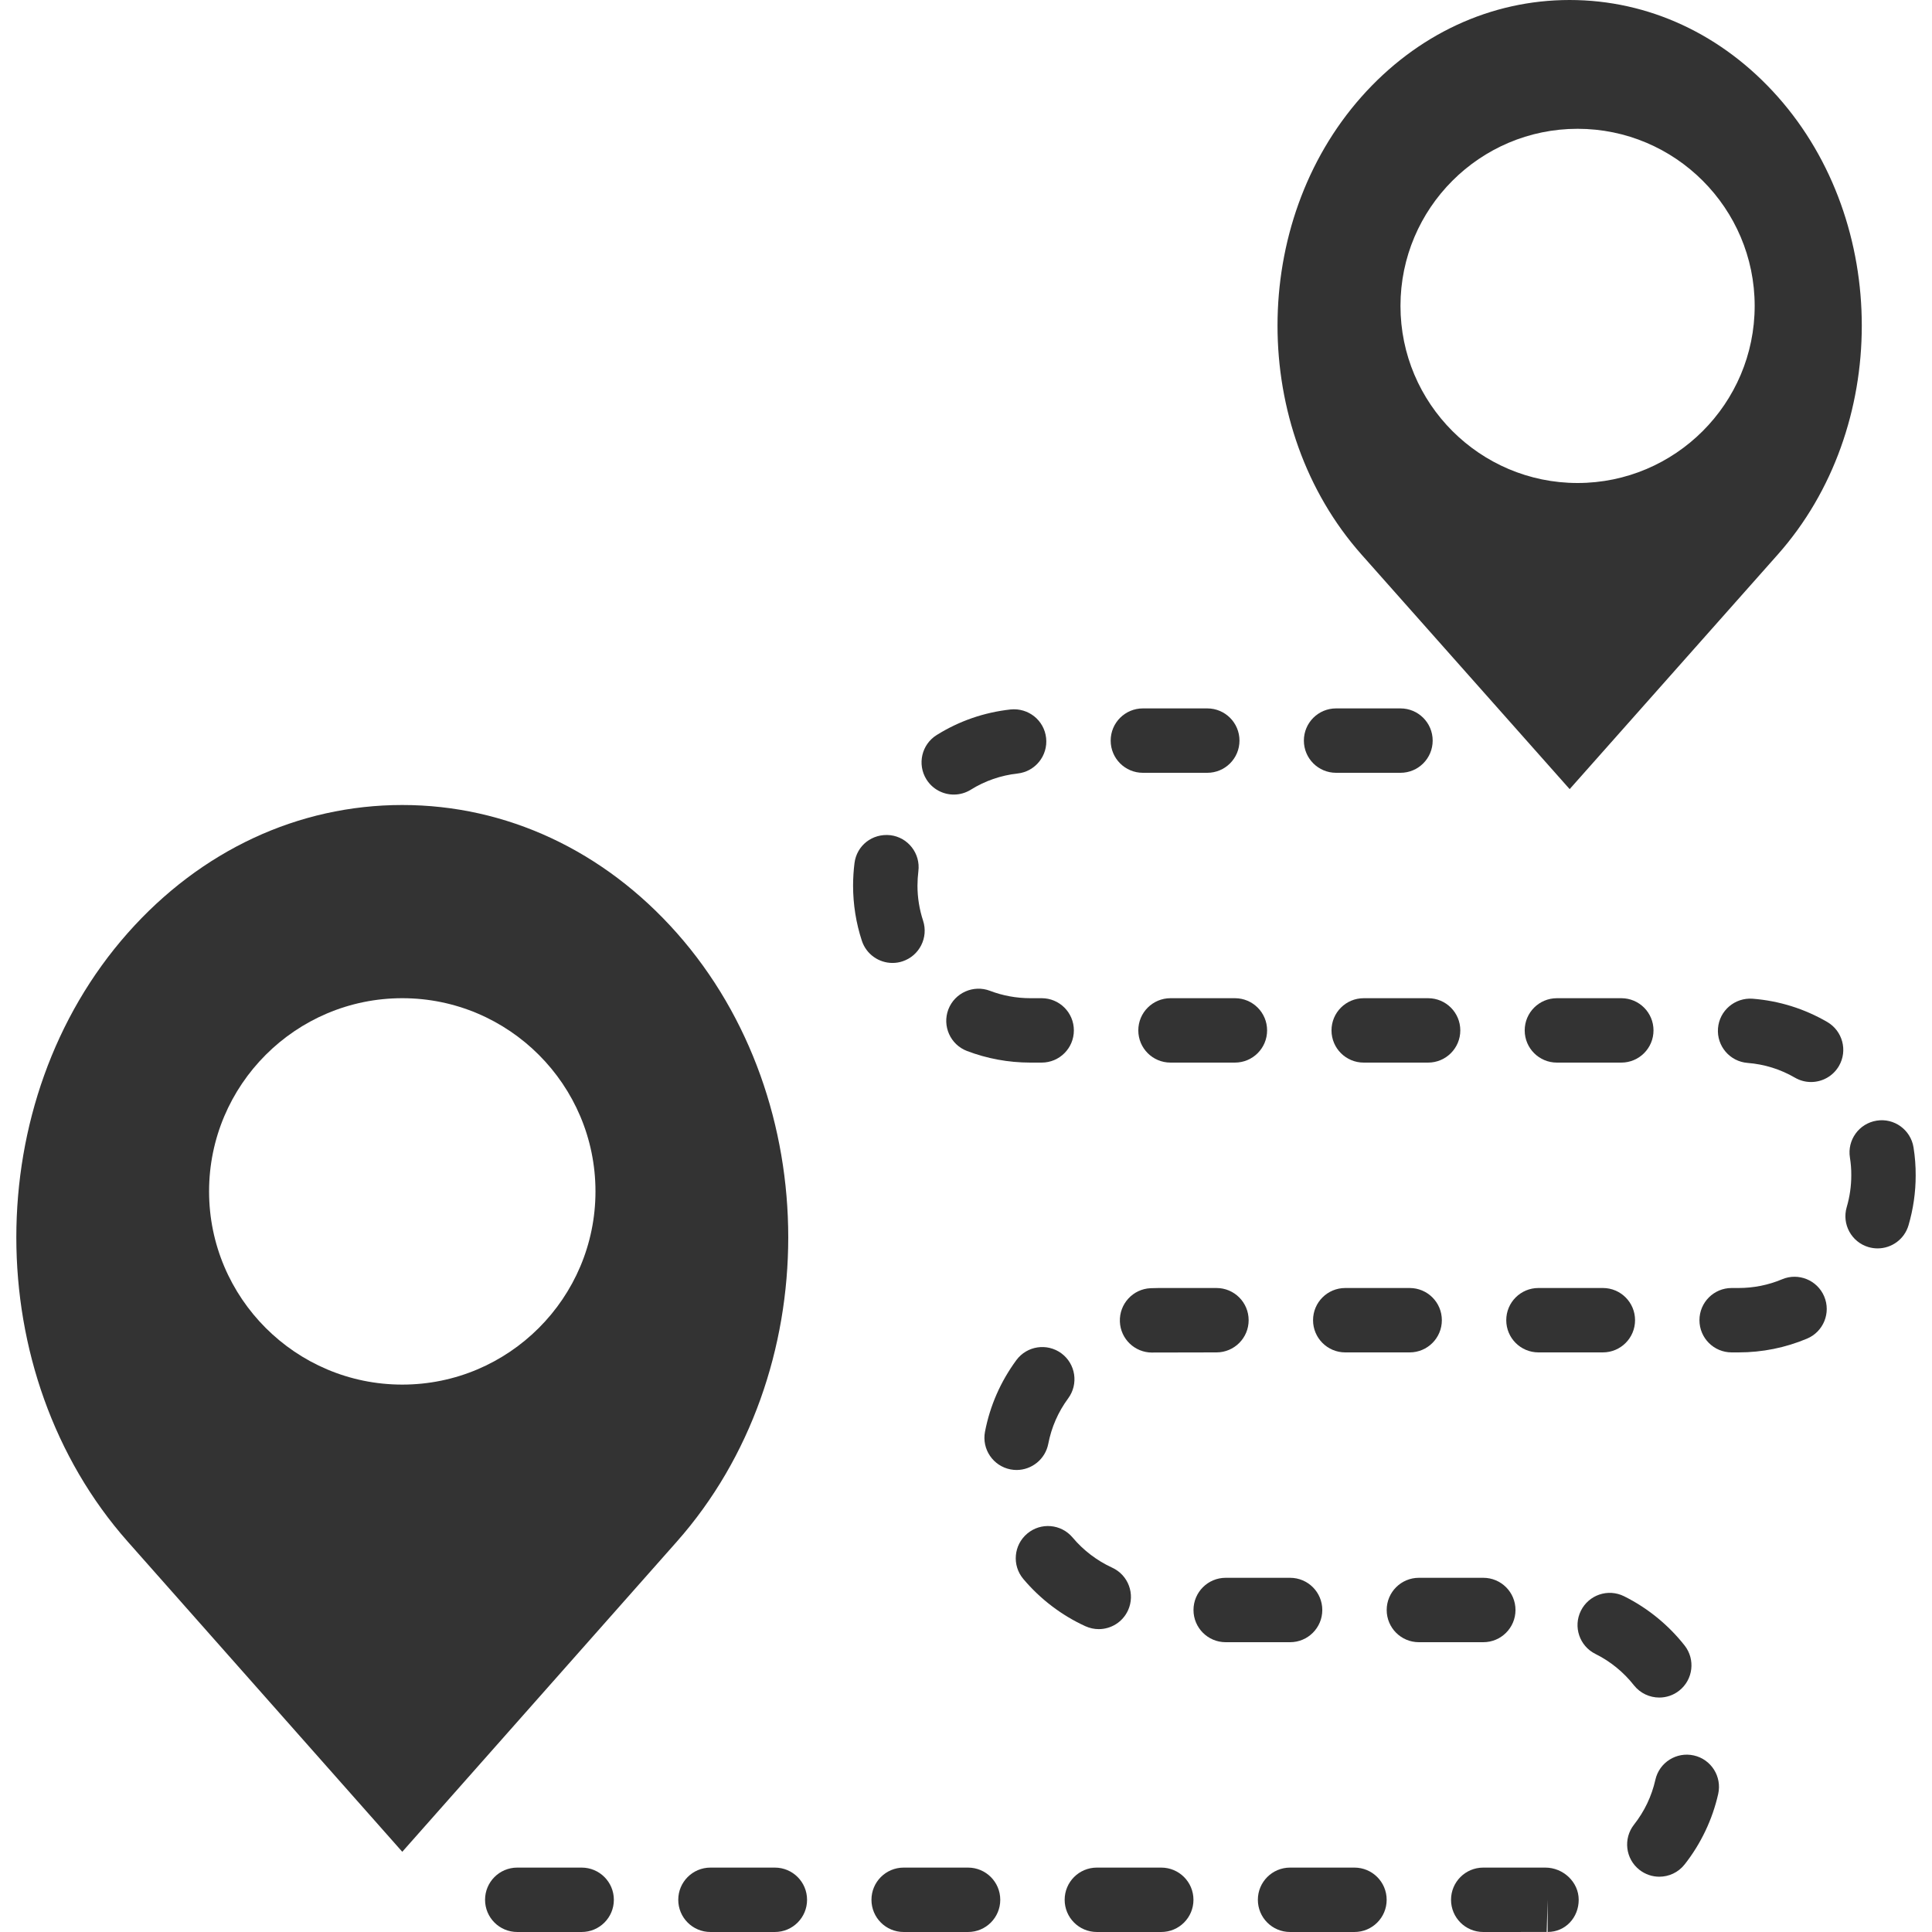 <?xml version="1.0" encoding="utf-8"?>
<!-- Generator: Adobe Illustrator 17.0.0, SVG Export Plug-In . SVG Version: 6.00 Build 0)  -->
<!DOCTYPE svg PUBLIC "-//W3C//DTD SVG 1.1//EN" "http://www.w3.org/Graphics/SVG/1.1/DTD/svg11.dtd">
<svg version="1.1" id="Capa_1" xmlns="http://www.w3.org/2000/svg" xmlns:xlink="http://www.w3.org/1999/xlink" x="0px" y="0px"
	 width="512px" height="512px" viewBox="0 0 512 512" enable-background="new 0 0 512 512" xml:space="preserve">
<g>
	<path fill="#333333" d="M302.874,204.8h17.067c4.719,0,8.533-3.814,8.533-8.533s-3.814-8.533-8.533-8.533h-17.067
		c-4.719,0-8.533,3.814-8.533,8.533S298.155,204.8,302.874,204.8z"/>
	<path fill="#333333" d="M273.024,264.533c-3.695-0.009-7.287-0.666-10.684-1.963c-4.369-1.664-9.327,0.529-11.017,4.932
		c-1.673,4.403,0.538,9.336,4.932,11.017c5.342,2.031,10.965,3.072,16.751,3.081h3.046c4.719,0,8.533-3.814,8.533-8.533
		s-3.814-8.533-8.533-8.533H273.024z"/>
	<path fill="#333333" d="M252.766,210.569c1.545,0,3.098-0.418,4.506-1.289c3.78-2.355,7.962-3.797,12.407-4.292
		c4.685-0.521,8.064-4.736,7.552-9.421c-0.512-4.685-4.702-8.03-9.421-7.552c-7.014,0.777-13.602,3.046-19.575,6.775
		c-4.002,2.492-5.214,7.757-2.722,11.759C247.134,209.143,249.916,210.569,252.766,210.569z"/>
	<path fill="#333333" d="M307.14,341.333c-0.734,0-1.459,0.017-2.185,0.051c-4.71,0.188-8.363,4.164-8.175,8.875
		c0.179,4.591,3.968,8.183,8.516,8.183c0.119,0,0.239,0,0.358-0.009l16.717-0.034c4.719,0,8.533-3.814,8.533-8.533
		c0-4.719-3.814-8.533-8.533-8.533H307.14z"/>
	<path fill="#333333" d="M371.14,204.8c4.719,0,8.533-3.814,8.533-8.533s-3.814-8.533-8.533-8.533h-17.067
		c-4.719,0-8.533,3.814-8.533,8.533s3.814,8.533,8.533,8.533H371.14z"/>
	<path fill="#333333" d="M407.706,341.333c-4.719,0-8.533,3.814-8.533,8.533c0,4.719,3.814,8.533,8.533,8.533h17.067
		c4.719,0,8.533-3.814,8.533-8.533c0-4.719-3.814-8.533-8.533-8.533H407.706z"/>
	<path fill="#333333" d="M438.195,273.067c0-4.719-3.814-8.533-8.533-8.533h-17.067c-4.719,0-8.533,3.814-8.533,8.533
		s3.814,8.533,8.533,8.533h17.067C434.372,281.6,438.195,277.786,438.195,273.067z"/>
	<path fill="#333333" d="M356.506,358.4h17.067c4.719,0,8.533-3.814,8.533-8.533c0-4.719-3.814-8.533-8.533-8.533h-17.067
		c-4.719,0-8.533,3.814-8.533,8.533C347.972,354.586,351.795,358.4,356.506,358.4z"/>
	<path fill="#333333" d="M386.995,273.067c0-4.719-3.814-8.533-8.533-8.533h-17.067c-4.719,0-8.533,3.814-8.533,8.533
		s3.814,8.533,8.533,8.533h17.067C383.172,281.6,386.995,277.786,386.995,273.067z"/>
	<path fill="#333333" d="M310.195,264.533c-4.719,0-8.533,3.814-8.533,8.533s3.814,8.533,8.533,8.533h17.067
		c4.719,0,8.533-3.814,8.533-8.533s-3.814-8.533-8.533-8.533H310.195z"/>
	<path fill="#333333" d="M205.346,494.933h-17.067c-4.719,0-8.533,3.814-8.533,8.533c0,4.719,3.814,8.533,8.533,8.533h17.067
		c4.719,0,8.533-3.814,8.533-8.533C213.879,498.748,210.057,494.933,205.346,494.933z"/>
	<path fill="#333333" d="M154.146,494.933h-17.067c-4.719,0-8.533,3.814-8.533,8.533c0,4.719,3.814,8.533,8.533,8.533h17.067
		c4.719,0,8.533-3.814,8.533-8.533C162.679,498.748,158.857,494.933,154.146,494.933z"/>
	<path fill="#333333" d="M448.887,465.212c-4.599-1.033-9.165,1.852-10.197,6.451c-0.981,4.352-2.884,8.354-5.658,11.878
		c-2.91,3.703-2.278,9.071,1.434,11.981c1.57,1.229,3.422,1.826,5.265,1.826c2.534,0,5.035-1.118,6.716-3.26
		c4.301-5.461,7.373-11.913,8.892-18.671C456.371,470.81,453.487,466.244,448.887,465.212z"/>
	<path fill="#333333" d="M439.731,449.869c1.843,0,3.712-0.597,5.265-1.826c3.712-2.918,4.343-8.286,1.434-11.981
		c-4.292-5.453-9.83-9.958-16.034-13.039c-4.241-2.108-9.344-0.375-11.443,3.84c-2.099,4.224-0.375,9.344,3.84,11.443
		c3.951,1.954,7.484,4.83,10.214,8.311C434.697,448.751,437.197,449.869,439.731,449.869z"/>
	<path fill="#333333" d="M401.621,426.667c0-4.719-3.814-8.533-8.533-8.533h-17.067c-4.719,0-8.533,3.814-8.533,8.533
		s3.814,8.533,8.533,8.533h17.067C397.798,435.2,401.621,431.386,401.621,426.667z"/>
	<path fill="#333333" d="M409.54,494.933h-16.469c-4.719,0-8.533,3.814-8.533,8.533c0,4.719,3.814,8.533,8.533,8.533l16.819-0.009
		l0.247-8.533v8.533c4.719,0,8.235-3.814,8.235-8.533C418.372,498.748,414.259,494.933,409.54,494.933z"/>
	<path fill="#333333" d="M507.102,304.06c-0.751-4.659-5.146-7.842-9.779-7.074c-4.659,0.742-7.825,5.129-7.074,9.779
		c0.239,1.519,0.375,3.063,0.358,4.71c0,2.867-0.41,5.7-1.212,8.431c-1.323,4.523,1.263,9.267,5.794,10.59
		c0.802,0.23,1.604,0.341,2.398,0.341c3.695,0,7.1-2.406,8.192-6.135c1.254-4.292,1.894-8.738,1.894-13.167
		C507.691,309.077,507.503,306.56,507.102,304.06z"/>
	<path fill="#333333" d="M239.181,254.763c4.471-1.476,6.912-6.298,5.444-10.778c-0.981-2.995-1.485-6.127-1.485-9.284
		c0.009-1.289,0.085-2.577,0.239-3.831c0.589-4.676-2.722-8.951-7.398-9.532c-4.821-0.538-8.951,2.739-9.532,7.398
		c-0.239,1.929-0.367,3.891-0.375,5.922c0,5.018,0.785,9.95,2.33,14.66c1.186,3.593,4.523,5.871,8.107,5.871
		C237.397,255.189,238.302,255.061,239.181,254.763z"/>
	<path fill="#333333" d="M484.233,270.831c-6.093-3.533-12.749-5.606-19.772-6.161c-4.685-0.341-8.806,3.132-9.173,7.842
		c-0.367,4.702,3.14,8.806,7.842,9.173c4.454,0.35,8.678,1.664,12.544,3.908c1.348,0.785,2.825,1.152,4.275,1.152
		c2.944,0,5.811-1.527,7.39-4.25C489.702,278.426,488.311,273.203,484.233,270.831z"/>
	<path fill="#333333" d="M472.277,339.021c-3.661,1.536-7.535,2.313-11.537,2.313h-1.835c-4.719,0-8.533,3.814-8.533,8.533
		c0,4.719,3.814,8.533,8.533,8.533h1.835c6.281,0,12.382-1.229,18.133-3.644c4.352-1.826,6.391-6.827,4.565-11.17
		C481.621,339.243,476.587,337.195,472.277,339.021z"/>
	<path fill="#333333" d="M277.803,382.626c0.845-4.386,2.62-8.439,5.282-12.058c2.79-3.789,1.98-9.131-1.818-11.93
		c-3.797-2.782-9.131-1.98-11.93,1.818c-4.173,5.683-6.972,12.058-8.303,18.961c-0.887,4.625,2.142,9.097,6.775,9.993
		c0.538,0.102,1.084,0.154,1.613,0.154C273.434,389.547,277.009,386.705,277.803,382.626z"/>
	<path fill="#333333" d="M291.174,431.736c3.243,0,6.332-1.852,7.765-4.983c1.954-4.292,0.077-9.353-4.207-11.307
		c-4.002-1.835-7.629-4.591-10.479-7.987c-3.038-3.61-8.414-4.079-12.023-1.041c-3.61,3.029-4.079,8.414-1.041,12.023
		c4.471,5.316,10.155,9.651,16.444,12.518C288.785,431.479,289.988,431.736,291.174,431.736z"/>
	<path fill="#333333" d="M256.546,494.933h-17.067c-4.719,0-8.533,3.814-8.533,8.533c0,4.719,3.814,8.533,8.533,8.533h17.067
		c4.719,0,8.533-3.814,8.533-8.533C265.079,498.748,261.257,494.933,256.546,494.933z"/>
	<path fill="#333333" d="M307.746,494.933h-17.067c-4.719,0-8.533,3.814-8.533,8.533c0,4.719,3.814,8.533,8.533,8.533h17.067
		c4.719,0,8.533-3.814,8.533-8.533C316.279,498.748,312.457,494.933,307.746,494.933z"/>
	<path fill="#333333" d="M350.421,426.667c0-4.719-3.814-8.533-8.533-8.533h-17.067c-4.719,0-8.533,3.814-8.533,8.533
		s3.814,8.533,8.533,8.533h17.067C346.598,435.2,350.421,431.386,350.421,426.667z"/>
	<path fill="#333333" d="M358.946,494.933h-17.067c-4.719,0-8.533,3.814-8.533,8.533c0,4.719,3.814,8.533,8.533,8.533h17.067
		c4.719,0,8.533-3.814,8.533-8.533C367.479,498.748,363.657,494.933,358.946,494.933z"/>
	<path fill="#333333" d="M179.379,247.27c-19.379-21.888-45.218-33.937-72.772-33.937s-53.393,12.049-72.764,33.937
		c-39.356,44.467-39.356,116.804,0,161.271l72.764,82.202l72.764-82.202C218.735,364.075,218.735,291.738,179.379,247.27z
		 M106.607,366.933c-28.237,0-51.2-22.963-51.2-51.2s22.963-51.2,51.2-51.2s51.2,22.963,51.2,51.2S134.844,366.933,106.607,366.933z
		"/>
	<path fill="#333333" d="M415.974,209.126l55.159-62.174c29.679-33.451,29.679-87.859,0-121.31C456.457,9.105,436.864,0,415.966,0
		c-20.89,0-40.482,9.105-55.159,25.643c-29.67,33.451-29.67,87.859,0,121.31L415.974,209.126z M418.074,34.133
		c25.873,0,46.933,21.06,46.933,46.933S443.947,128,418.074,128c-25.873,0-46.933-21.06-46.933-46.933
		S392.201,34.133,418.074,34.133z"/>
</g>
</svg>
